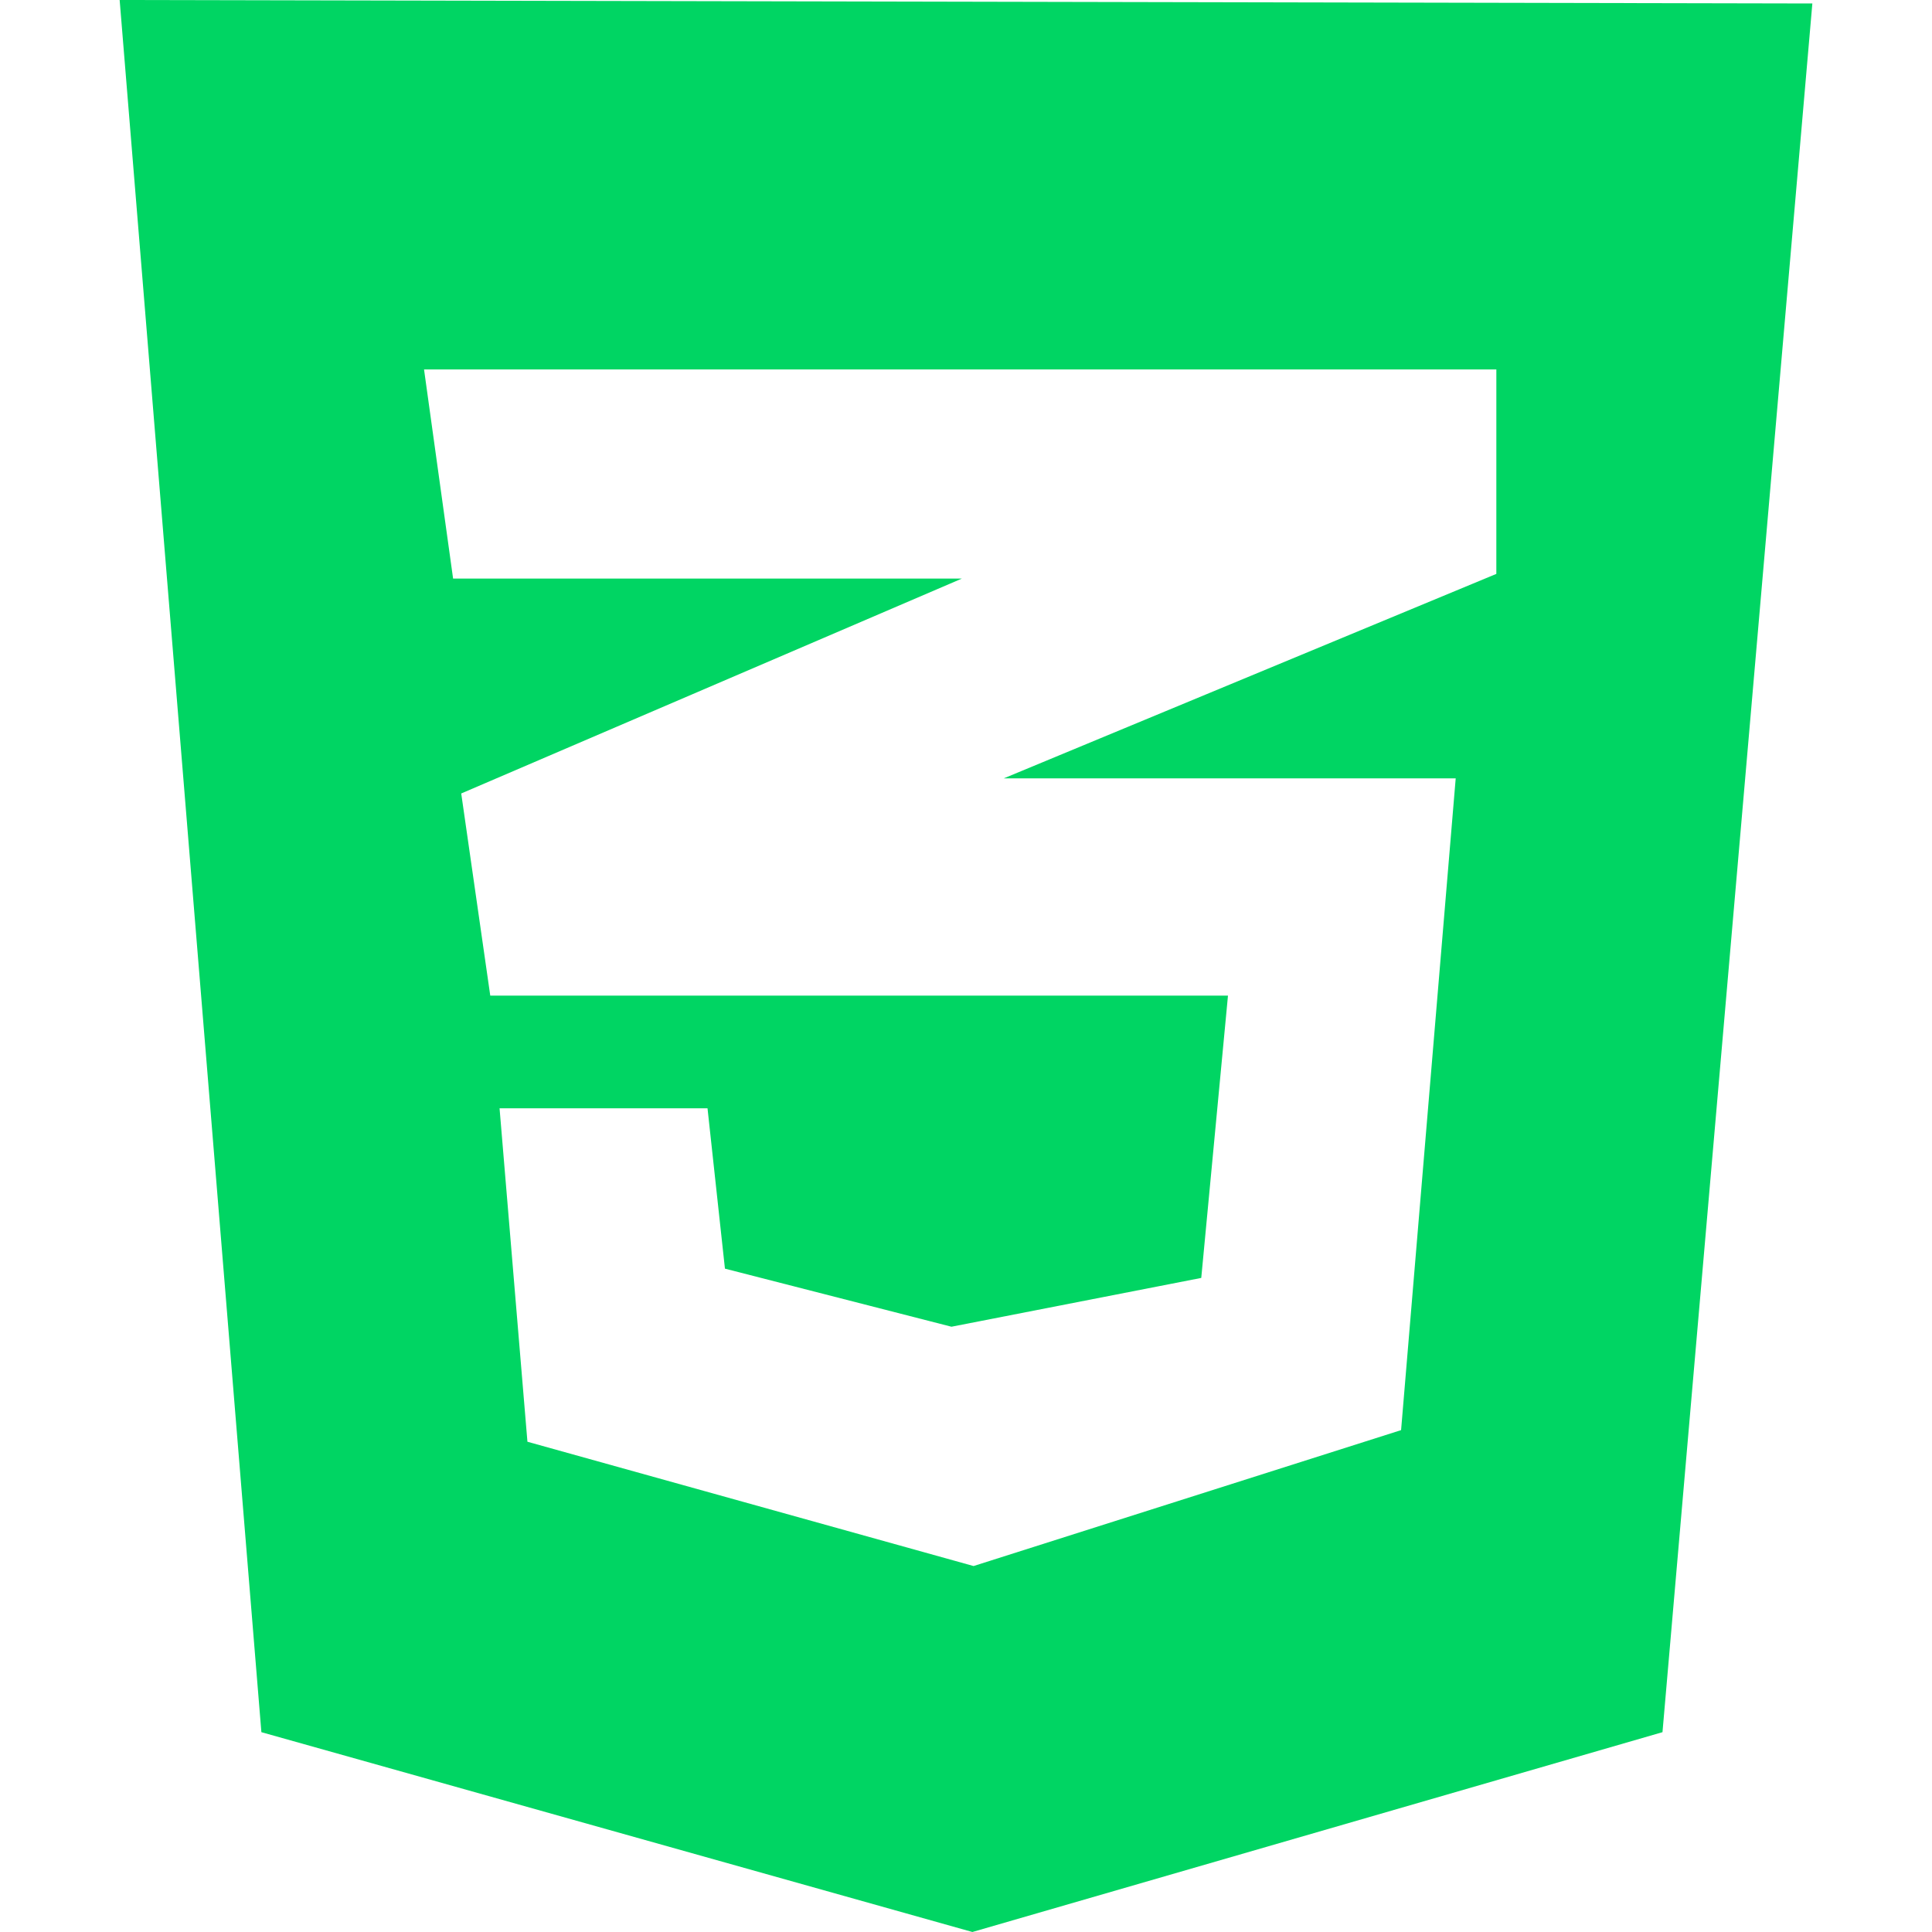 
<svg viewBox="0 0 100 100" xmlns="http://www.w3.org/2000/svg">
    <defs>
        <clipPath id="a">
            <path clip-rule="evenodd" d="M0 0H100V100H0Z"/>
        </clipPath>
    </defs>
    <rect width="100" height="100" fill="none" fill-rule="evenodd"/>
    <path clip-path="url(#a)" fill="#00D563" fill-rule="evenodd" d="M13.529 89.657L6.193 0 93.807.18 86.05 89.657 50.331 100 13.529 89.657ZM77.451 19.122H21.948L23.452 29.946H49.789L23.873 41.07 25.376 51.533H63.56L62.177 66.145 49.248 68.671 37.523 65.665 36.621 57.366H25.857L27.3 74.624 50.391 81.058 72.52 74.023 75.347 40.288H51.954L77.45 29.705 77.451 19.122Z"/>
</svg>